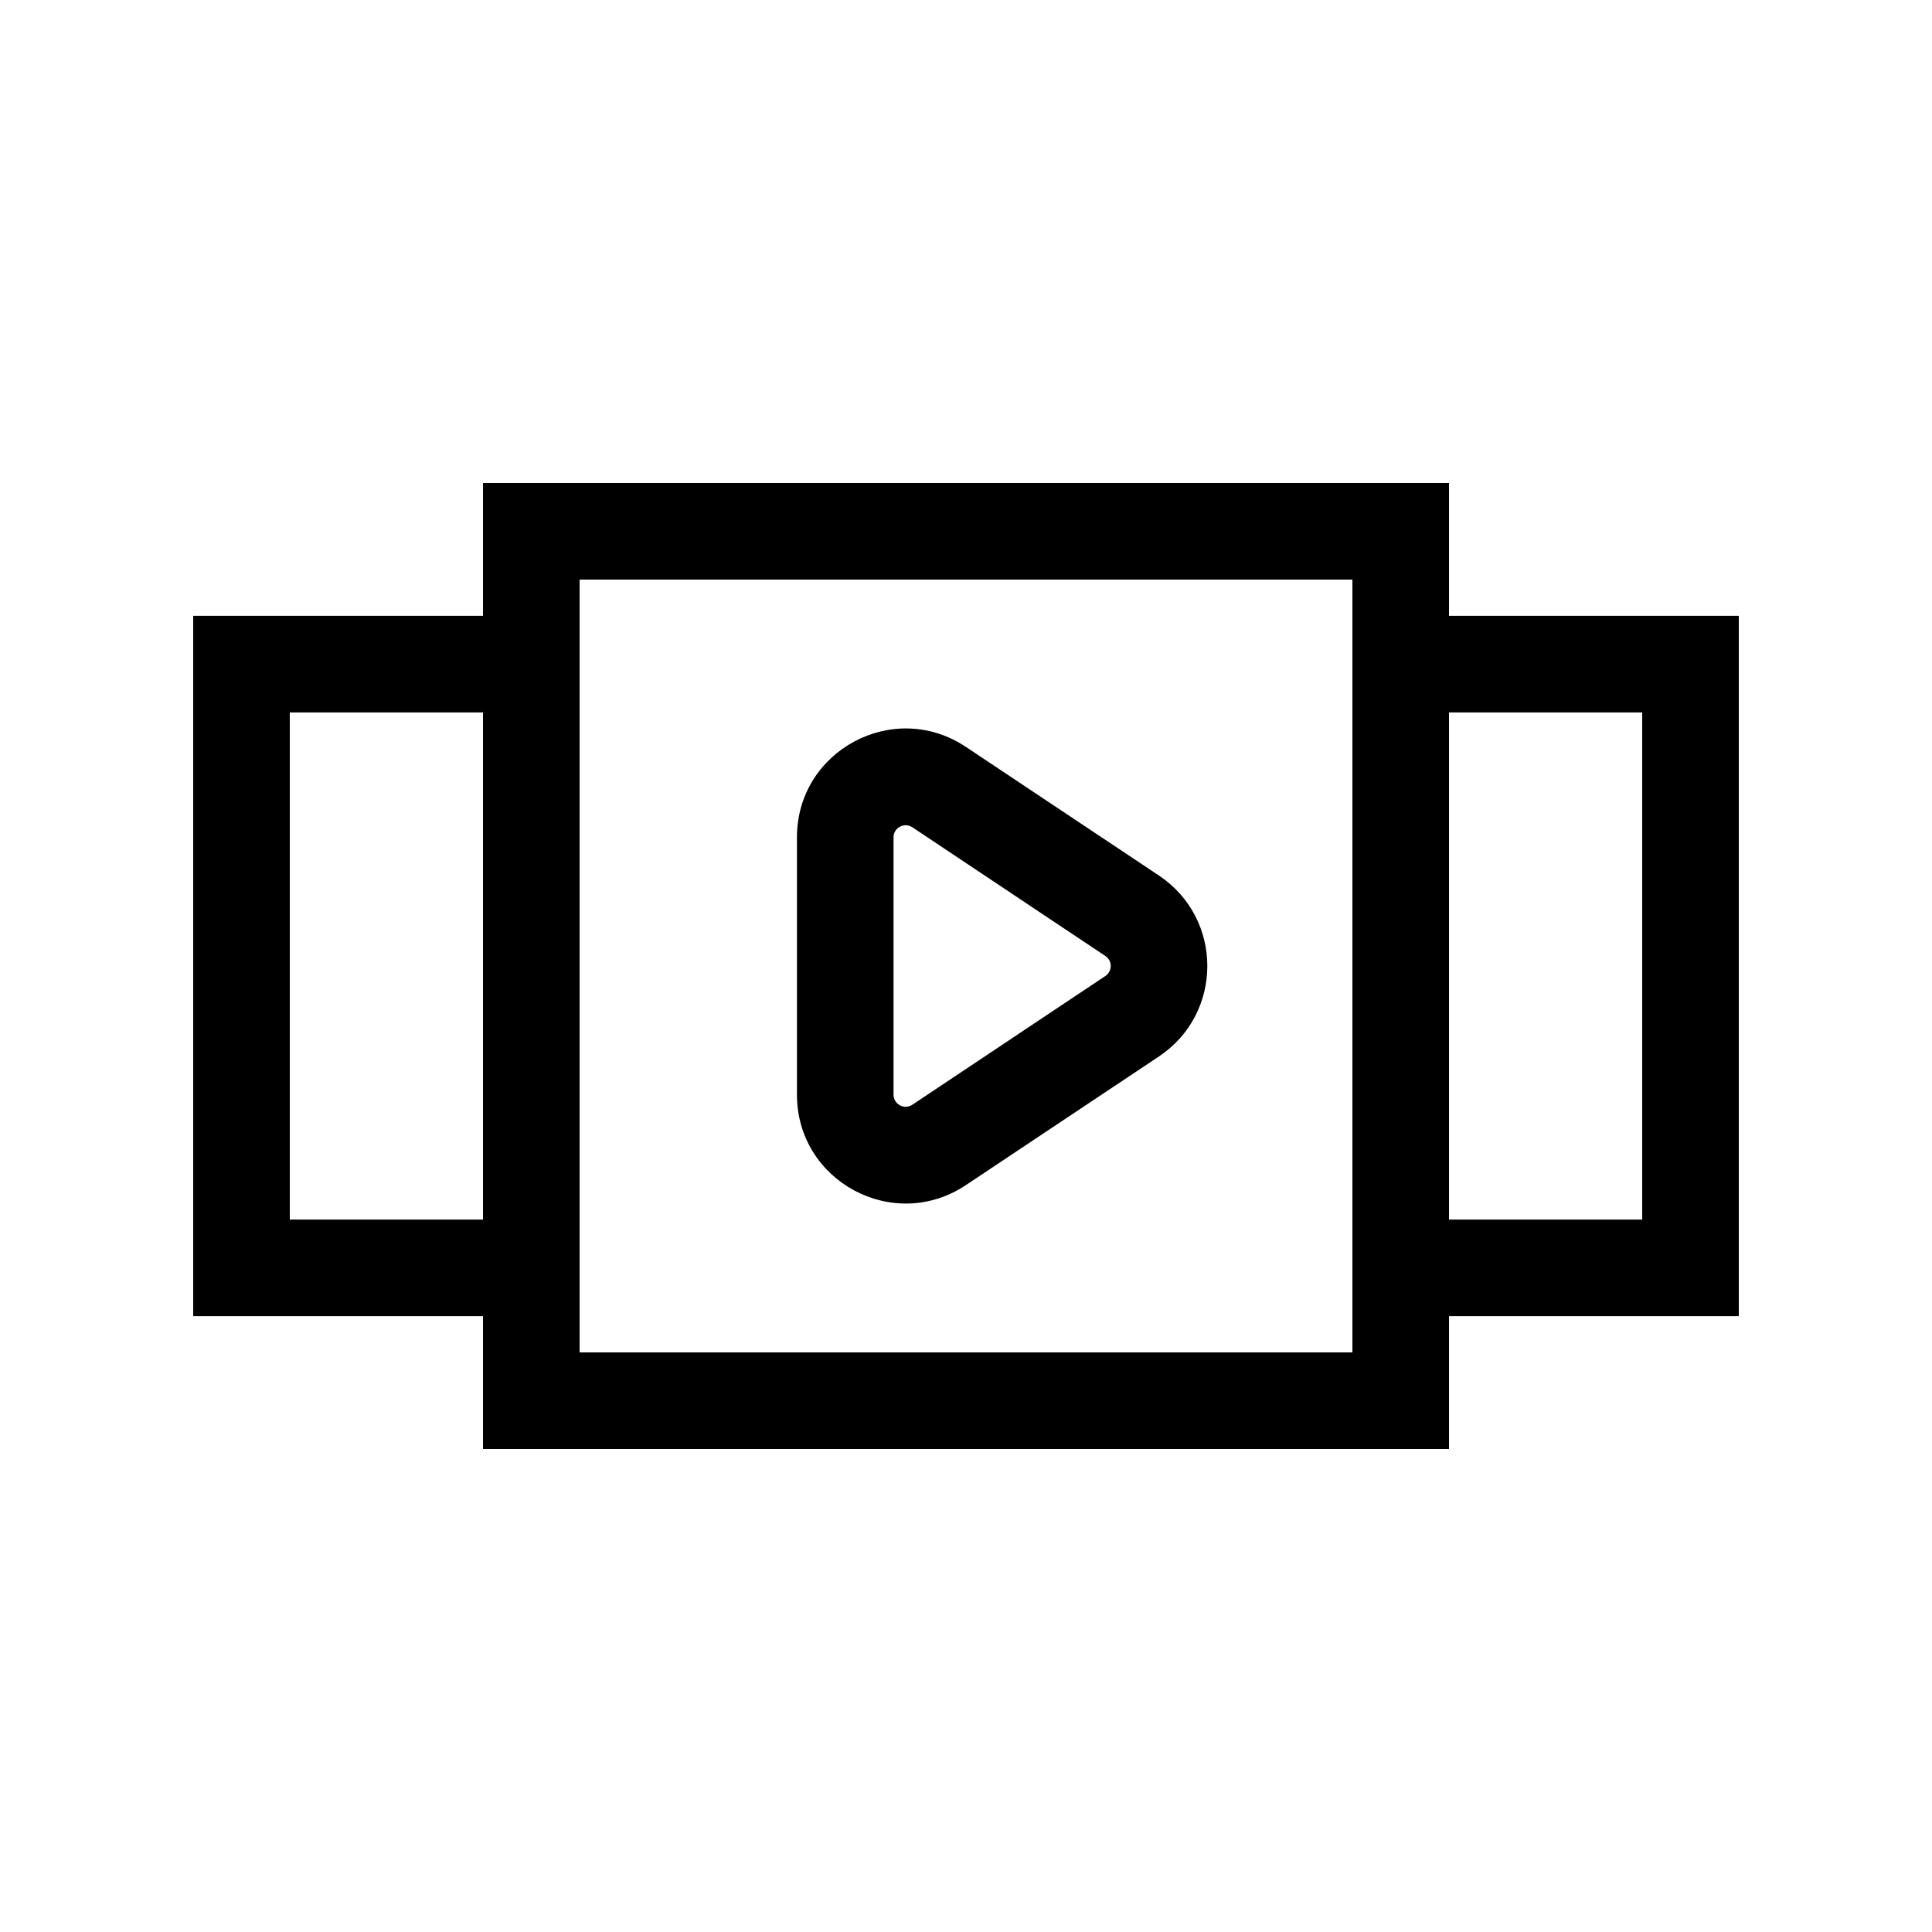 <svg width="32" height="32" viewBox="0 0 32 32" fill="none" xmlns="http://www.w3.org/2000/svg">
<rect width="32" height="32" fill="white"/>
<path fill-rule="evenodd" clip-rule="evenodd" d="M22.4 9.6H9.6V22.4H22.4V9.6ZM8 8V24H24V8H8Z" fill="black"/>
<path fill-rule="evenodd" clip-rule="evenodd" d="M3.2 10.2H9V11.8H4.8V20.2H9V21.8H3.2V10.2Z" fill="black"/>
<path fill-rule="evenodd" clip-rule="evenodd" d="M28.8 10.2H23V11.8H27.2V20.2H23V21.8H28.8V10.2Z" fill="black"/>
<path fill-rule="evenodd" clip-rule="evenodd" d="M15.111 13.702C14.978 13.614 14.8 13.709 14.8 13.868V18.131C14.8 18.291 14.978 18.387 15.111 18.298L18.308 16.166C18.427 16.087 18.427 15.913 18.308 15.834L15.111 13.702ZM13.2 13.868C13.2 12.431 14.802 11.573 15.998 12.371L19.196 14.502C20.264 15.215 20.264 16.785 19.196 17.498L15.998 19.629C14.802 20.427 13.2 19.569 13.2 18.131V13.868Z" fill="black"/>
</svg>
